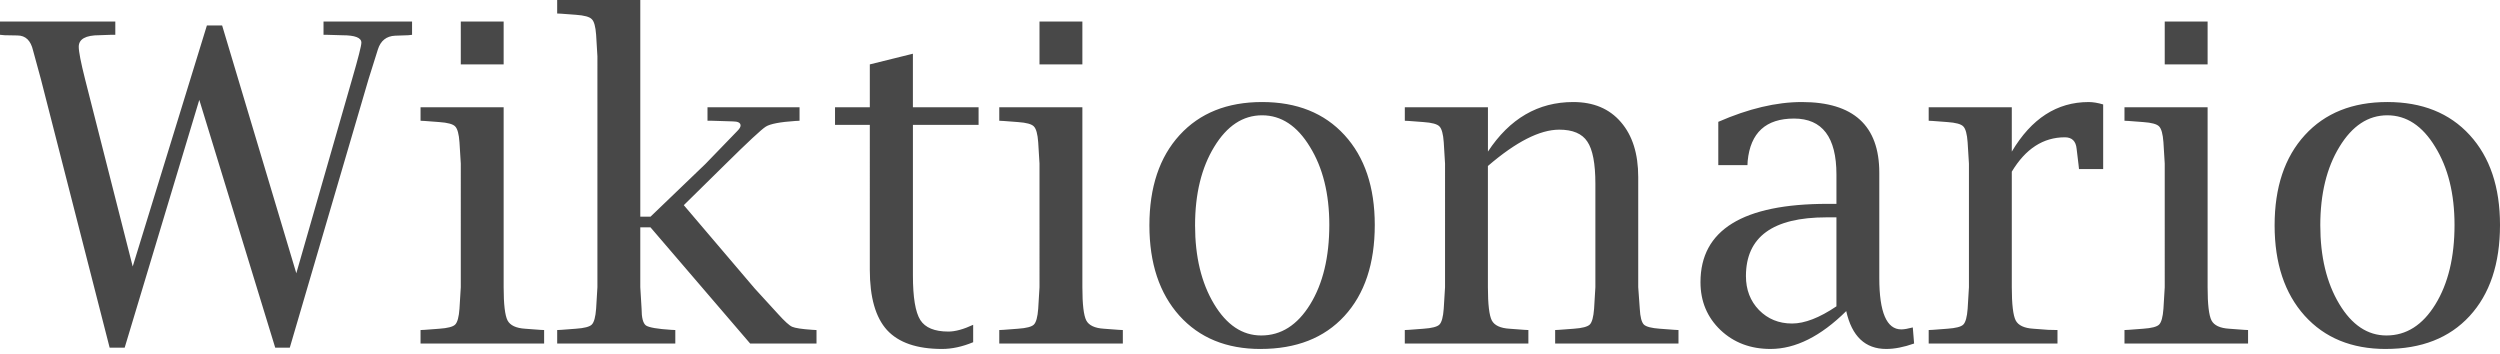<svg xmlns="http://www.w3.org/2000/svg" width="120" height="17"><path fill="#484848" d="M5.263 16.688 1.963 3.8l-.376-1.378c-.111-.48-.362-.72-.752-.72L.22 1.691 0 1.67v-.637h5.535v.637h-.199l-.564.02c-.661 0-.992.185-.992.554 0 .237.101.756.303 1.556l2.287 8.992 3.561-11.57h.731l3.561 11.894 2.674-9.304c.299-1.03.449-1.619.449-1.765 0-.237-.303-.355-.909-.355l-.72-.021h-.188v-.637h4.25v.637l-.188.02-.627.022c-.417.02-.692.24-.825.658L17.69 3.8l-3.78 12.887h-.7L9.566 4.793 5.984 16.688h-.72Zm18.912-11.54v8.637c0 .821.063 1.354.188 1.598.126.236.408.369.846.396l.71.053.199.01v.647h-5.932v-.647l.199-.01.7-.053c.403-.027.657-.094.762-.198.111-.111.18-.366.208-.762l.063-1.034V7.853l-.063-1.023c-.027-.397-.097-.651-.208-.763-.105-.111-.359-.18-.763-.208l-.7-.053-.198-.01v-.648h3.99Zm-2.057-2.057V1.034h2.057V3.09h-2.057Zm8.616 7.822v2.872l.062 1.034c0 .431.07.7.21.804.145.097.55.167 1.21.209l.199.01v.647h-5.67v-.647l.198-.01.7-.053c.403-.027.657-.094.762-.198.111-.111.18-.366.209-.762l.062-1.034V2.705l-.062-1.034c-.028-.397-.098-.648-.21-.752-.104-.111-.358-.181-.762-.209l-.7-.052-.198-.01V0h3.99v10.401h.49l2.632-2.527 1.535-1.587c.105-.105.157-.192.157-.261 0-.133-.126-.199-.376-.199l-.992-.031h-.22v-.648h4.418v.648l-.199.01c-.738.049-1.211.14-1.42.272-.202.125-.853.73-1.953 1.817l-1.984 1.953 3.405 4 1.127 1.232c.307.34.53.543.669.605.146.063.47.112.971.146l.198.011v.647h-3.185l-4.783-5.576h-.49Zm15.977 5.514c-.522.216-1.02.323-1.493.323-1.204 0-2.085-.302-2.642-.908-.55-.606-.825-1.57-.825-2.893V5.994h-1.67v-.846h1.67V3.091l2.068-.512v2.57h3.153v.845H43.82v7.227c0 1.051.118 1.765.355 2.14.236.37.685.554 1.347.554.327 0 .724-.108 1.19-.324v.836Zm5.243-11.279v8.637c0 .821.062 1.354.188 1.598.125.236.407.369.846.396l.71.053.198.01v.647h-5.931v-.647l.198-.01.7-.053c.403-.027.657-.094.762-.198.111-.111.18-.366.209-.762l.062-1.034V7.853l-.062-1.023c-.028-.397-.098-.651-.21-.763-.104-.111-.358-.18-.761-.208l-.7-.053-.198-.01v-.648h3.989Zm-2.058-2.057V1.034h2.058V3.09h-2.058Zm10.61 13.66c-1.636 0-2.934-.533-3.895-1.598-.96-1.072-1.44-2.517-1.44-4.334 0-1.831.483-3.276 1.45-4.334.968-1.058 2.288-1.587 3.959-1.587 1.67 0 2.99.529 3.957 1.587.968 1.058 1.452 2.496 1.452 4.313 0 1.859-.487 3.317-1.462 4.376-.968 1.05-2.308 1.576-4.02 1.576Zm.032-.648c.954 0 1.737-.498 2.35-1.493.612-.996.918-2.266.919-3.812 0-1.497-.31-2.746-.93-3.749-.613-1.01-1.378-1.514-2.297-1.514-.92 0-1.685.505-2.298 1.514-.612 1.003-.919 2.26-.919 3.77 0 1.504.303 2.76.909 3.77.605 1.01 1.36 1.514 2.266 1.514Zm10.881-8.824c1.045-1.588 2.41-2.381 4.094-2.381.975 0 1.737.32 2.287.96.557.641.835 1.522.835 2.643v5.284l.074 1.034c.02.396.087.65.198.762.111.104.365.17.762.198l.71.053.188.01v.647h-5.92v-.647l.187-.01.71-.053c.397-.027.651-.094.763-.198.111-.111.18-.366.209-.762l.062-1.034v-4.96c0-.975-.129-1.65-.386-2.027-.25-.383-.7-.574-1.347-.574-.933 0-2.075.581-3.426 1.744v5.817c0 .821.063 1.354.188 1.598.126.236.408.369.846.396l.71.053.199.01v.647H67.43v-.647l.199-.01.7-.053c.403-.027.657-.094.762-.198.111-.111.18-.366.208-.762l.063-1.034V7.853L69.3 6.83c-.027-.397-.097-.651-.208-.763-.105-.111-.359-.18-.763-.208l-.7-.053-.198-.01v-.648h3.99v2.13Zm17.2 7.654c-1.225 1.212-2.437 1.817-3.634 1.817-.961 0-1.762-.302-2.402-.908-.64-.613-.96-1.379-.96-2.298 0-2.506 2.032-3.759 6.098-3.759h.428v-1.41c0-1.789-.679-2.684-2.036-2.684-1.351 0-2.093.68-2.225 2.037l-.01.198h-1.4V5.848c1.449-.633 2.785-.95 4.01-.95 2.479 0 3.718 1.131 3.718 3.394v5.054c0 1.643.352 2.465 1.055 2.465.132 0 .317-.032.553-.094l.063.772c-.494.174-.94.261-1.337.261-1.01 0-1.65-.605-1.921-1.817Zm-.47-.23v-4.27h-.48c-2.576 0-3.864.94-3.864 2.82 0 .653.209 1.197.626 1.628.425.432.954.648 1.588.648.605 0 1.315-.275 2.13-.825Zm8.417-6.464v5.546c0 .821.063 1.354.188 1.598.125.236.407.369.846.396l.71.053.449.01v.647h-6.182v-.647l.198-.01.7-.053c.404-.027.658-.094.762-.198.112-.111.181-.366.21-.762l.062-1.034V7.853l-.063-1.023c-.028-.397-.097-.651-.209-.763-.104-.111-.358-.18-.762-.208l-.7-.053-.198-.01v-.648h3.989v2.13c.94-1.587 2.169-2.38 3.686-2.38.209 0 .442.038.7.115v3.101h-1.16l-.02-.188-.094-.783c-.035-.369-.223-.553-.564-.553-1.037 0-1.887.55-2.548 1.65Zm9.399-3.09v8.636c0 .821.062 1.354.188 1.598.125.236.407.369.846.396l.71.053.198.01v.647h-5.932v-.647l.199-.01.7-.053c.403-.027.657-.094.762-.198.111-.111.181-.366.209-.762l.062-1.034V7.853l-.062-1.023c-.028-.397-.098-.651-.209-.763-.105-.111-.359-.18-.762-.208l-.7-.053-.199-.01v-.648h3.99Zm-2.058-2.058V1.034h2.058V3.09h-2.058Zm10.61 13.66c-1.636 0-2.934-.533-3.895-1.598-.961-1.072-1.441-2.517-1.441-4.334 0-1.831.484-3.276 1.452-4.334.967-1.058 2.287-1.587 3.958-1.587 1.67 0 2.99.529 3.957 1.587.968 1.058 1.452 2.496 1.452 4.313 0 1.859-.487 3.317-1.462 4.376-.968 1.05-2.308 1.576-4.021 1.576Zm.032-.648c.954 0 1.737-.498 2.349-1.493.613-.996.919-2.266.919-3.812 0-1.497-.309-2.746-.929-3.749-.613-1.01-1.378-1.514-2.297-1.514-.919 0-1.685.505-2.298 1.514-.613 1.003-.919 2.26-.919 3.77 0 1.504.303 2.76.909 3.77.605 1.01 1.361 1.514 2.266 1.514Z"/></svg>